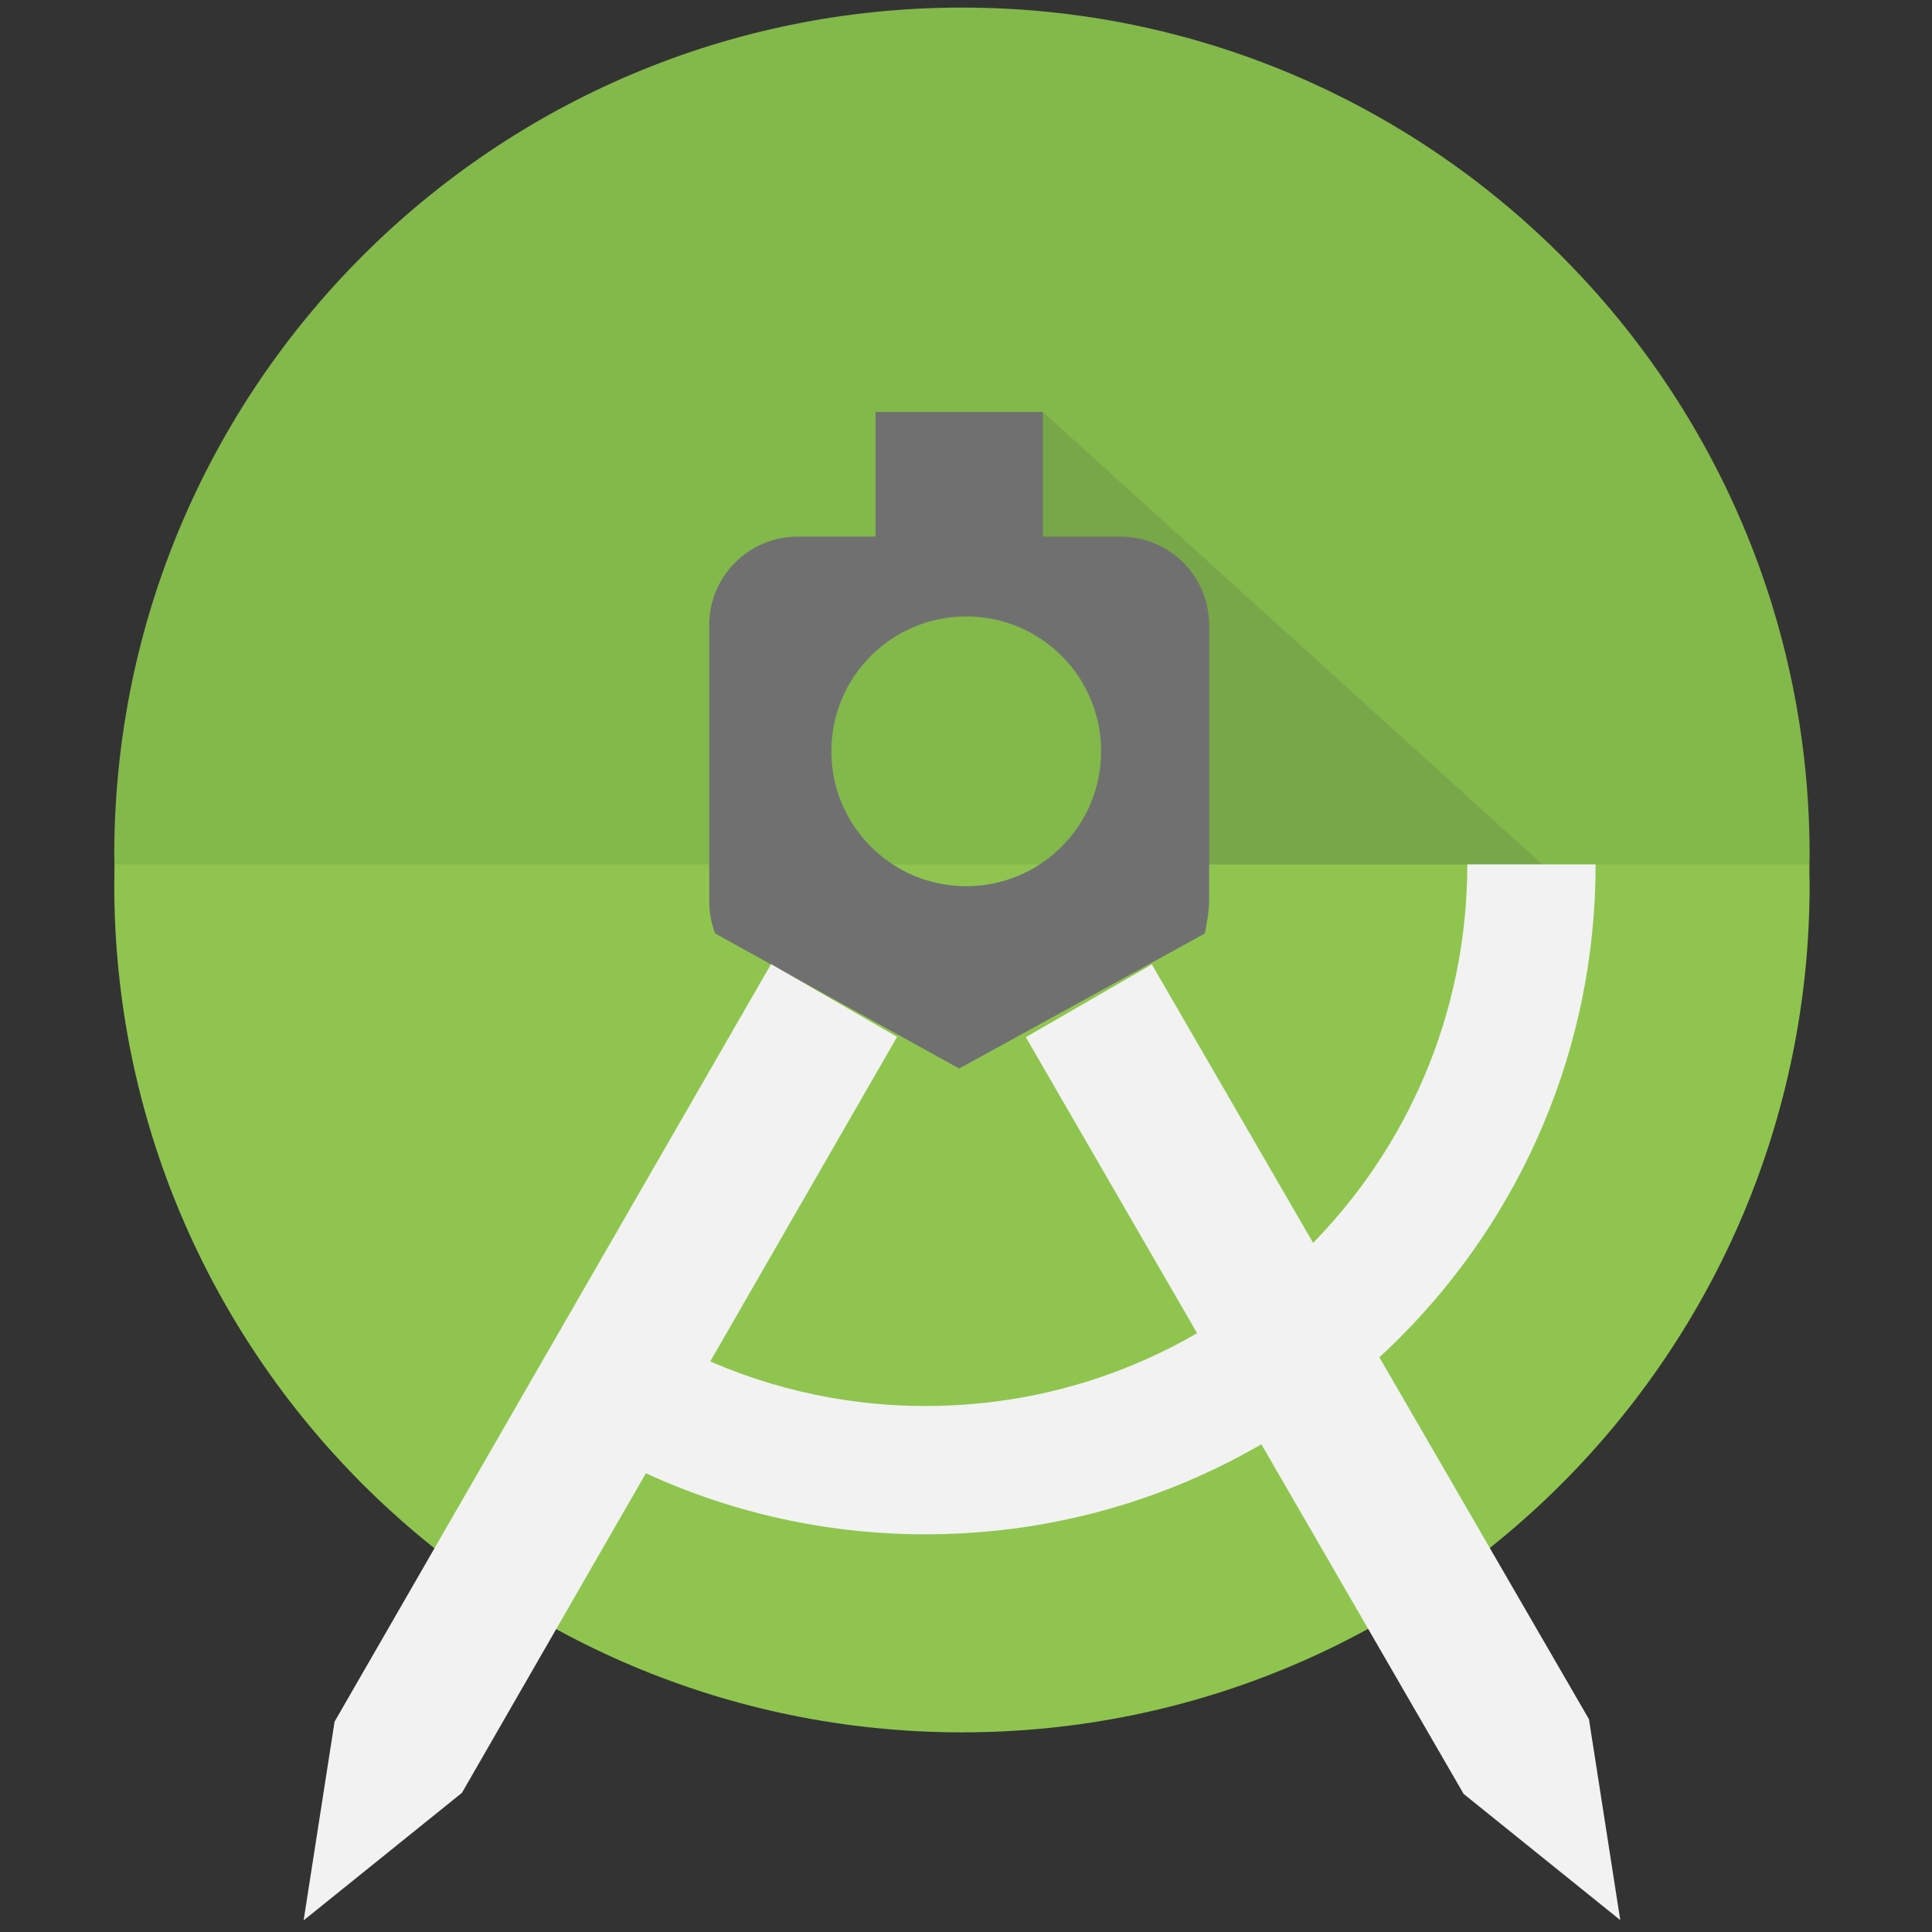 <svg width="186" height="186" xmlns="http://www.w3.org/2000/svg">

 <rect width="100%" height="100%" fill="#333333" stroke="none"/>

 <g>
  <title>background</title>
  <rect fill="none" id="canvas_background" height="188" width="188" y="-1" x="-1"/>
 </g>
 <g>
  <title>Layer 1</title>
  <g id="svg_10">
   <g id="svg_11">
    <g id="svg_12">
     <path id="svg_13" d="m55.599,101.544" fill="#56AEDF"/>
    </g>
   </g>
   <g id="svg_14">
    <g id="svg_15">
     <path id="svg_16" d="m174.169,84.288c0.015,-0.65 0.049,-1.296 0.049,-1.95c0,-45.072 -36.538,-81.609 -81.609,-81.609s-81.609,36.538 -81.609,81.609c0,0.654 0.034,1.3 0.049,1.95l163.12,0z" fill="#83B84B"/>
     <path id="svg_17" d="m174.169,83.22c0.015,0.65 0.049,1.296 0.049,1.95c0,45.072 -36.538,81.609 -81.609,81.609s-81.609,-36.538 -81.609,-81.609c0,-0.654 0.034,-1.3 0.049,-1.95l163.12,0z" fill="#8FC54F"/>
    </g>
    <polygon id="svg_18" points="148.479,83.22 100.397,39.664 96.734,53.06 108.545,65.997 111.17,78.745 112.014,83.22 " fill="#77A749"/>
    <g id="svg_19">
     <path id="svg_20" d="m107.887,51.661l-7.49,0l0,-11.996l-16.106,0l0,11.996l-7.49,0c-4.706,0 -8.521,3.815 -8.521,8.521l0,26.637c0,1.078 0.208,2.105 0.573,3.054l23.49,12.999l23.648,-12.999c0,0 0.416,-1.976 0.416,-3.054l0,-26.637c0,-4.707 -3.814,-8.521 -8.52,-8.521zm-14.863,33.656c-7.173,0 -12.987,-5.814 -12.987,-12.987c0,-7.173 5.814,-12.987 12.987,-12.987c7.173,0 12.987,5.814 12.987,12.987c0,7.173 -5.814,12.987 -12.987,12.987z" fill="#707071"/>
     <polygon id="svg_21" points="44.472,172.603 86.364,99.824 74.231,92.819 32.211,165.749 29.231,184.881 " fill="#F2F2F2"/>
     <polygon id="svg_22" points="152.975,165.516 110.893,92.846 98.76,99.851 140.909,172.706 155.988,184.854 " fill="#F2F2F2"/>
    </g>
    <path id="svg_23" d="m89.121,135.361c-8.303,0 -16.153,-1.941 -23.12,-5.393c-8.138,15.271 0.111,-4.102 -6.976,10.307c8.985,4.749 19.227,7.439 30.097,7.439c35.619,0 64.493,-28.875 64.493,-64.493l-12.352,0c-0.001,28.795 -23.346,52.14 -52.142,52.14z" fill="#F2F2F2"/>
   </g>
  </g>
 </g>
</svg>